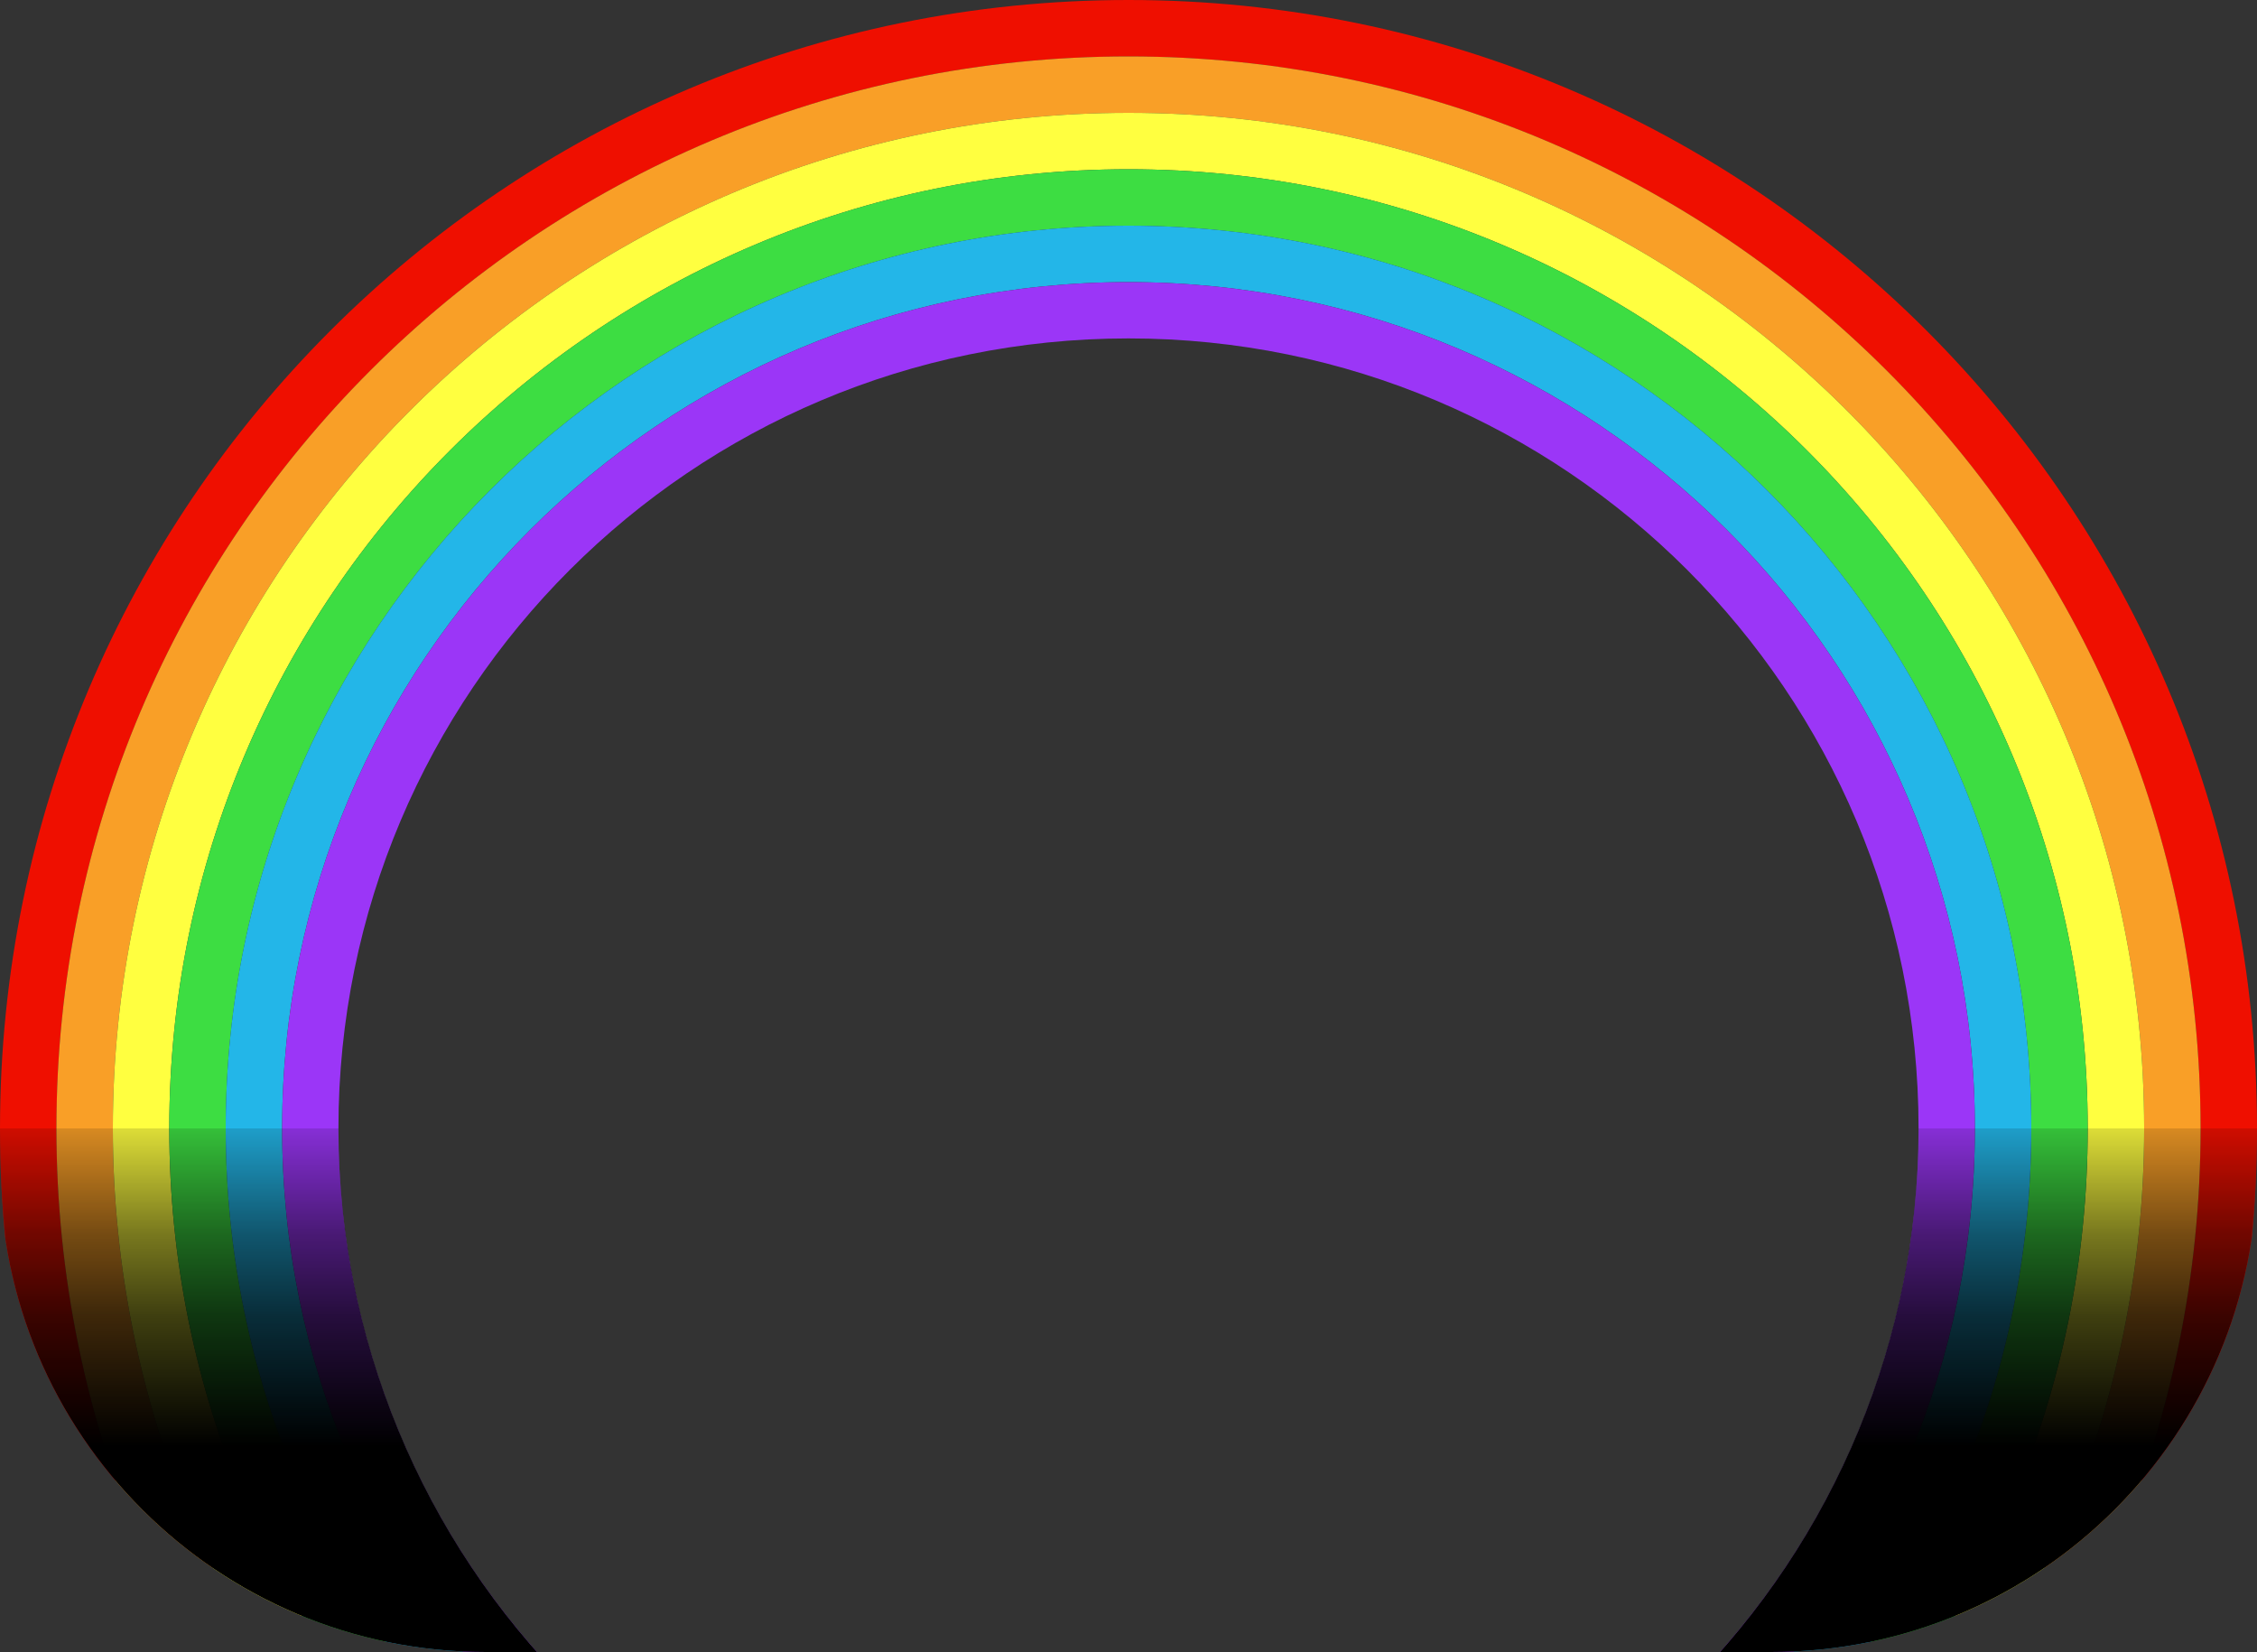 <svg width="1000" height="732" viewBox="0 0 1000 732" fill="none" xmlns="http://www.w3.org/2000/svg">
<rect x="0" y="0" width="1000" height="732" fill="#333333" stroke="none"/>
<g clip-path="url(#clip0)">
<path d="M1000 500C1000 776.142 776.142 1000 500 1000C223.858 1000 0 776.142 0 500C0 223.858 223.858 0 500 0C776.142 0 1000 223.858 1000 500ZM25.026 500C25.026 762.321 237.679 974.974 500 974.974C762.321 974.974 974.974 762.321 974.974 500C974.974 237.679 762.321 25.026 500 25.026C237.679 25.026 25.026 237.679 25.026 500Z" fill="#EF0F00"/>
<path d="M975 500C975 762.335 762.335 975 500 975C237.665 975 25 762.335 25 500C25 237.665 237.665 25 500 25C762.335 25 975 237.665 975 500ZM50.001 500C50.001 748.527 251.473 949.999 500 949.999C748.527 949.999 949.999 748.527 949.999 500C949.999 251.473 748.527 50.001 500 50.001C251.473 50.001 50.001 251.473 50.001 500Z" fill="#F99F27"/>
<path d="M950 500C950 748.528 748.528 950 500 950C251.472 950 50 748.528 50 500C50 251.472 251.472 50 500 50C748.528 50 950 251.472 950 500ZM75.001 500C75.001 734.72 265.28 924.999 500 924.999C734.72 924.999 924.999 734.72 924.999 500C924.999 265.28 734.72 75.001 500 75.001C265.28 75.001 75.001 265.28 75.001 500Z" fill="#FFFF40"/>
<path d="M925 500C925 734.721 734.721 925 500 925C265.279 925 75 734.721 75 500C75 265.279 265.279 75 500 75C734.721 75 925 265.279 925 500ZM100.022 500C100.022 720.902 279.098 899.978 500 899.978C720.902 899.978 899.978 720.902 899.978 500C899.978 279.098 720.902 100.022 500 100.022C279.098 100.022 100.022 279.098 100.022 500Z" fill="#3DDD42"/>
<path d="M900 500C900 720.914 720.914 900 500 900C279.086 900 100 720.914 100 500C100 279.086 279.086 100 500 100C720.914 100 900 279.086 900 500ZM125.001 500C125.001 707.106 292.894 874.999 500 874.999C707.106 874.999 874.999 707.106 874.999 500C874.999 292.894 707.106 125.001 500 125.001C292.894 125.001 125.001 292.894 125.001 500Z" fill="#23B6E8"/>
<path d="M875 500C875 707.107 707.107 875 500 875C292.893 875 125 707.107 125 500C125 292.893 292.893 125 500 125C707.107 125 875 292.893 875 500ZM149.95 500C149.95 693.327 306.673 850.05 500 850.05C693.327 850.05 850.05 693.327 850.05 500C850.05 306.673 693.327 149.95 500 149.95C306.673 149.95 149.95 306.673 149.95 500Z" fill="#9B36F7"/>
<path d="M0 500C-5.74026e-06 565.661 12.933 630.679 38.06 691.342C63.188 752.004 100.017 807.124 146.447 853.553C192.876 899.983 247.995 936.812 308.658 961.94C369.321 987.067 434.339 1000 500 1000C565.661 1000 630.679 987.067 691.342 961.94C752.005 936.812 807.124 899.983 853.553 853.553C899.983 807.124 936.812 752.004 961.94 691.342C987.067 630.679 1000 565.661 1000 500L850.042 500C850.042 545.968 840.988 591.486 823.397 633.955C805.805 676.424 780.022 715.013 747.517 747.517C715.013 780.021 676.424 805.805 633.955 823.397C591.486 840.988 545.968 850.042 500 850.042C454.032 850.042 408.514 840.988 366.045 823.397C323.576 805.805 284.987 780.022 252.483 747.517C219.978 715.013 194.195 676.424 176.603 633.955C159.012 591.486 149.958 545.968 149.958 500L0 500Z" fill="url(#paint0_linear)"/>
</g>
<defs>
<linearGradient id="paint0_linear" x1="500" y1="0" x2="500" y2="1000" gradientUnits="userSpaceOnUse">
<stop offset="0.484" stop-opacity="0"/>
<stop offset="0.547" stop-opacity="0.529"/>
<stop offset="0.583" stop-opacity="0.754"/>
<stop offset="0.641"/>
</linearGradient>
<clipPath id="clip0">
<path d="M0 500C0 223.858 223.858 0 500 0V0C776.142 0 1000 223.858 1000 500V516.706C1000 635.61 903.61 732 784.706 732H215.294C96.391 732 0 635.61 0 516.706V500Z" fill="white"/>
</clipPath>
</defs>
</svg>
